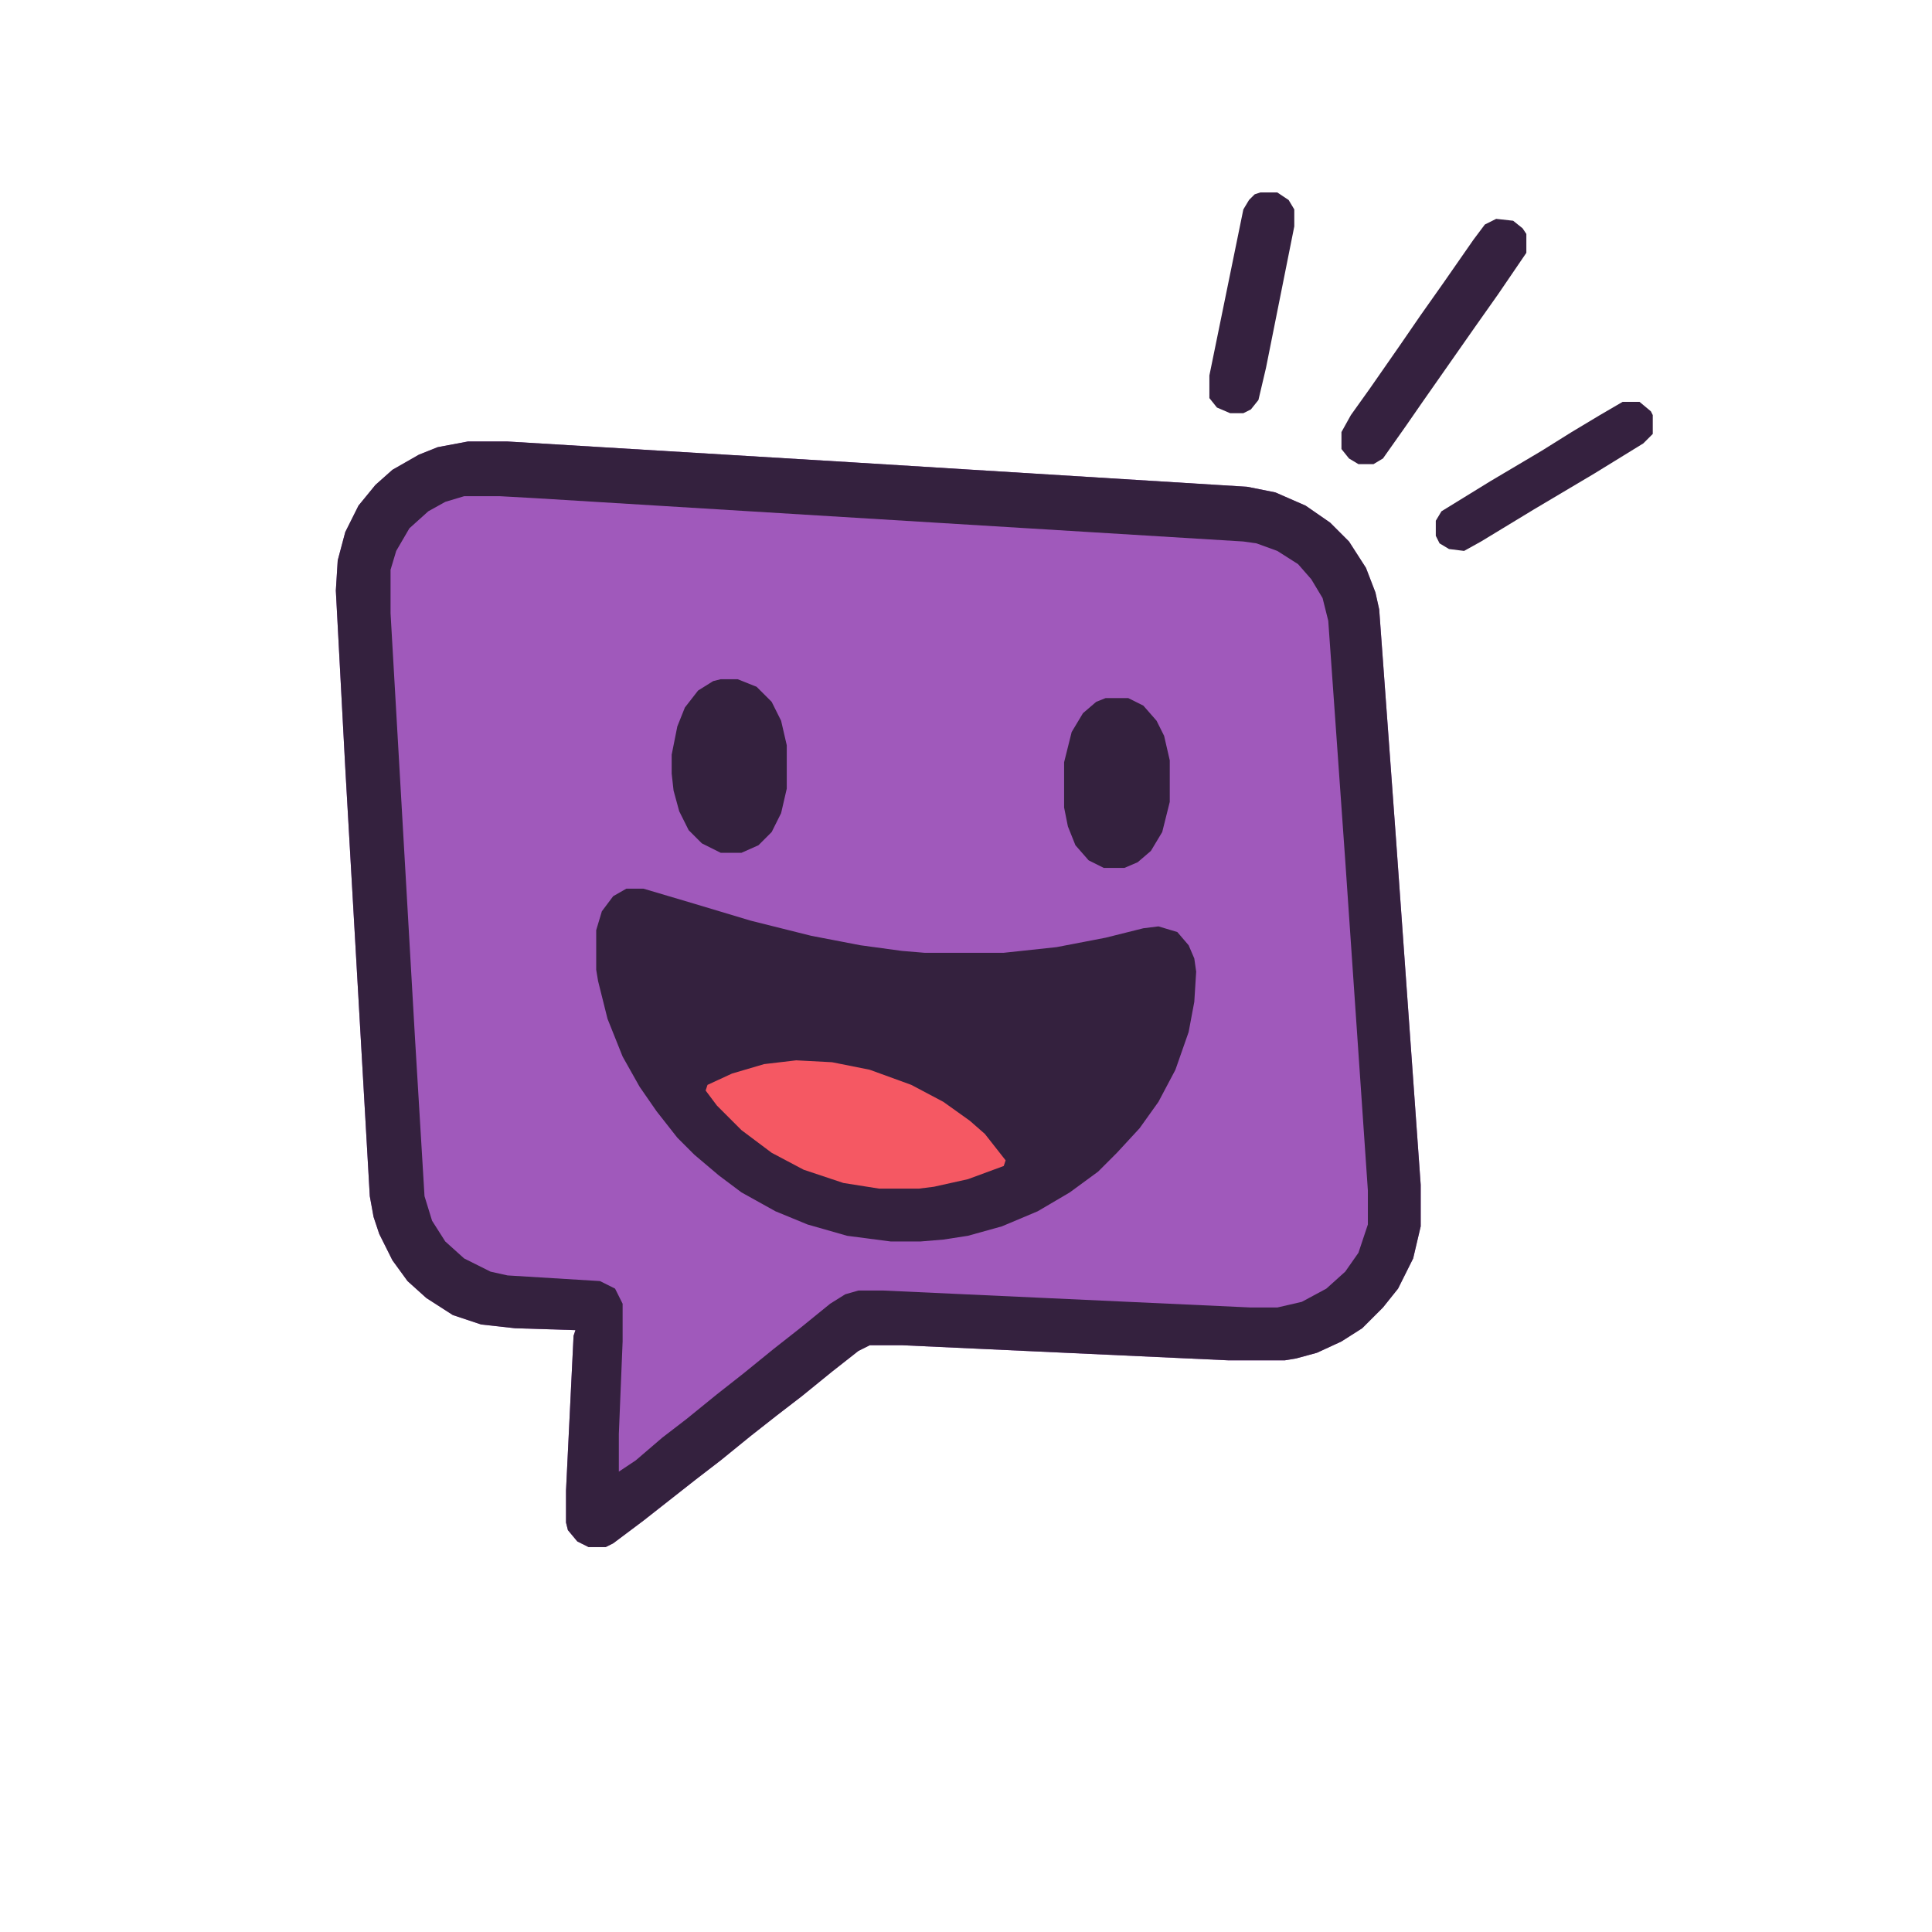<?xml version="1.0" encoding="UTF-8"?>
<svg version="1.1" viewBox="0 0 1024 1024" width="1024" height="1024" xmlns="http://www.w3.org/2000/svg">
<path transform="translate(248,234)" d="m0 0h21l182 11 210 13 15 3 16 7 13 9 10 10 9 14 5 13 2 9 9 123 13 182v22l-4 17-8 16-8 10-11 11-11 7-13 6-11 3-6 1h-30l-173-8h-17l-6 3-14 11-16 13-13 10-14 11-16 13-13 10-28 22-16 12-4 2h-9l-6-3-5-6-1-4v-17l4-82 1-3-32-1-18-2-15-5-14-9-10-9-8-11-7-14-3-9-2-11-13-227-5-94 1-16 4-15 7-14 9-11 9-8 14-8 10-4z" fill="#A059BB"/>
<path transform="translate(248,234)" d="m0 0h21l182 11 210 13 15 3 16 7 13 9 10 10 9 14 5 13 2 9 9 123 13 182v22l-4 17-8 16-8 10-11 11-11 7-13 6-11 3-6 1h-30l-173-8h-17l-6 3-14 11-16 13-13 10-14 11-16 13-13 10-28 22-16 12-4 2h-9l-6-3-5-6-1-4v-17l4-82 1-3-32-1-18-2-15-5-14-9-10-9-8-11-7-14-3-9-2-11-13-227-5-94 1-16 4-15 7-14 9-11 9-8 14-8 10-4zm-2 29-10 3-9 5-10 9-7 12-3 10v23l13 226 5 83 4 13 7 11 10 9 14 7 9 2 49 3 8 4 4 8v20l-2 49v20l9-6 14-12 13-10 16-13 14-11 16-13 14-11 16-13 8-5 7-2h13l195 9h14l13-3 13-7 10-9 7-10 5-15v-18l-12-175-9-127-3-12-6-10-7-8-11-7-11-4-7-1-376-23-18-1z" fill="#34213E"/>
<path transform="translate(332,471)" d="m0 0h9l27 8 30 9 32 8 26 5 22 3 12 1h42l28-3 26-5 20-5 8-1 10 3 6 7 3 7 1 7-1 16-3 16-7 20-9 17-10 14-12 13-10 10-15 11-17 10-19 8-18 5-13 2-12 1h-16l-23-3-21-6-17-7-18-10-12-9-13-11-9-9-11-14-9-13-9-16-8-20-5-20-1-6v-21l3-10 6-8z" fill="#34213E"/>
<path transform="translate(422,562)" d="m0 0 19 1 20 4 22 8 17 9 14 10 8 7 11 14-1 3-19 7-18 4-8 1h-21l-19-3-21-7-17-9-16-12-13-13-6-8 1-3 13-6 17-5z" fill="#F55863"/>
<path transform="translate(382,360)" d="m0 0h9l10 4 8 8 5 10 3 13v23l-3 13-5 10-7 7-9 4h-11l-10-5-7-7-5-10-3-11-1-9v-10l3-15 4-10 7-9 8-5z" fill="#34213E"/>
<path transform="translate(586,370)" d="m0 0h12l8 4 7 8 4 8 3 13v22l-4 16-6 10-7 6-7 3h-11l-8-4-7-8-4-10-2-10v-24l4-16 6-10 7-6z" fill="#34213E"/>
<path transform="translate(793,116)" d="m0 0 9 1 5 4 2 3v10l-15 22-12 17-28 40-9 13-12 17-5 3h-8l-5-3-4-5v-9l5-9 10-14 16-23 11-16 12-17 16-23 6-8z" fill="#35213F"/>
<path transform="translate(668,102)" d="m0 0h9l6 4 3 5v9l-15 75-4 17-4 5-4 2h-7l-7-3-4-5v-12l18-88 3-5 3-3z" fill="#35213F"/>
<path transform="translate(860,213)" d="m0 0h9l6 5 1 2v10l-5 5-26 16-32 19-28 17-9 5-8-1-5-3-2-4v-8l3-5 26-16 27-16 16-10 15-9z" fill="#35213F"/>
</svg>
